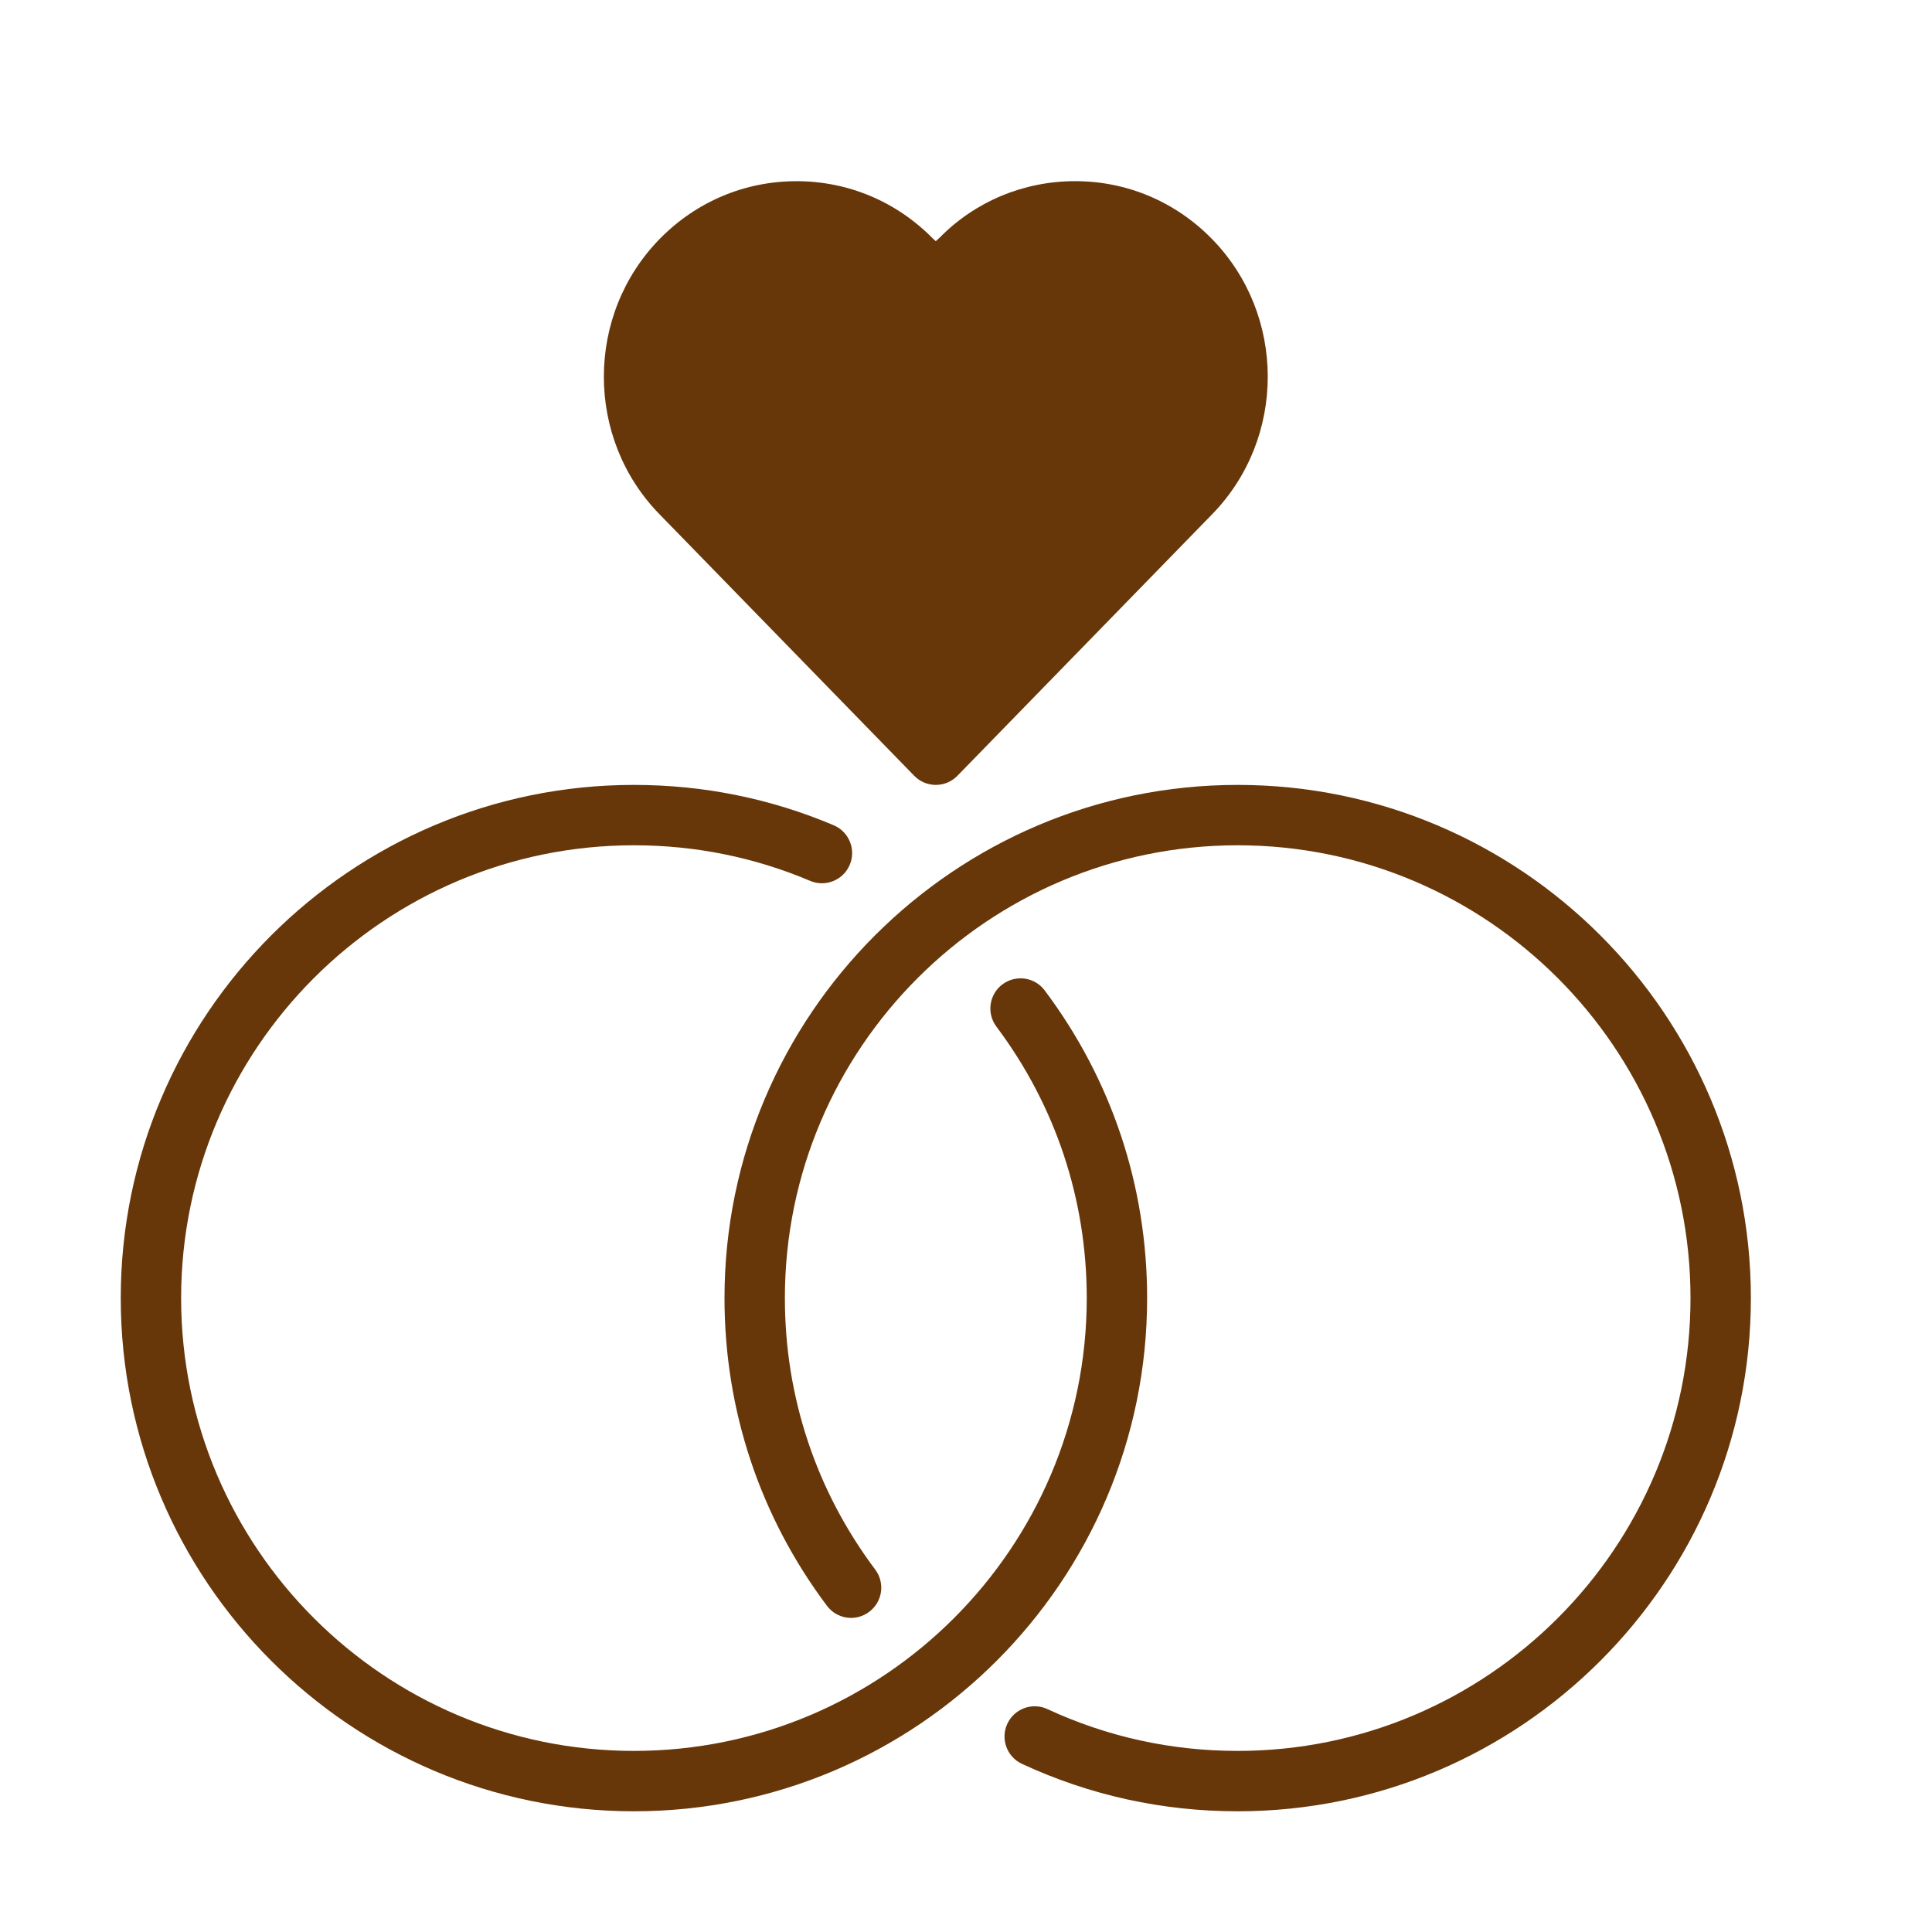 <?xml version="1.0" encoding="UTF-8" standalone="no"?>
<!-- Uploaded to: SVG Repo, www.svgrepo.com, Generator: SVG Repo Mixer Tools -->
<svg width="800px" height="800px" viewBox="0 0 64 64" version="1.1" xmlns="http://www.w3.org/2000/svg" xmlns:xlink="http://www.w3.org/1999/xlink">
    
    <title>cel-rings-love</title>
    <desc>Created with Sketch.</desc>
    <defs>

</defs>
    <g id="64px-Glyph" stroke="none" stroke-width="1" fill="none" fill-rule="evenodd">
        <g id="cel-rings-love" fill="rgb(103, 55, 9)">
            <path d="M31,26.001 C30.73,26.001 30.472,25.892 30.284,25.698 L21.861,17.05 C19.384,14.531 19.384,10.427 21.864,7.904 C23.07,6.678 24.676,6.002 26.384,6.002 C28.093,6.001 29.699,6.677 30.905,7.904 L30.999,7.99 L31.131,7.869 C32.302,6.677 33.907,6.001 35.616,6.001 L35.616,6.001 C37.325,6.001 38.93,6.677 40.136,7.904 C42.616,10.427 42.616,14.53 40.137,17.053 L31.716,25.698 C31.528,25.892 31.27,26.001 31,26.001" id="Fill-351">

</path>
            <path d="M21,60.001 C11.626,60.001 4,52.375 4,43.001 C4,33.627 11.626,26.001 21,26.001 C23.296,26.001 25.523,26.451 27.618,27.338 C28.126,27.554 28.364,28.14 28.149,28.648 C27.934,29.157 27.346,29.396 26.838,29.18 C24.991,28.398 23.026,28.001 21,28.001 C12.729,28.001 6,34.729 6,43.001 C6,51.273 12.729,58.001 21,58.001 C29.271,58.001 36,51.273 36,43.001 C36,39.729 34.965,36.618 33.007,34.008 C32.676,33.566 32.765,32.94 33.207,32.608 C33.651,32.278 34.276,32.366 34.607,32.809 C36.827,35.768 38,39.292 38,43.001 C38,52.375 30.374,60.001 21,60.001" id="Fill-353">

</path>
            <path d="M41,60.001 C38.506,60.001 36.102,59.473 33.855,58.431 C33.354,58.198 33.136,57.604 33.369,57.103 C33.602,56.601 34.196,56.383 34.697,56.616 C36.678,57.535 38.798,58.001 41,58.001 C49.271,58.001 56,51.273 56,43.001 C56,34.729 49.271,28.001 41,28.001 C32.729,28.001 26,34.729 26,43.001 C26,46.273 27.035,49.384 28.993,51.994 C29.324,52.436 29.235,53.062 28.793,53.394 C28.35,53.727 27.724,53.637 27.393,53.193 C25.173,50.234 24,46.71 24,43.001 C24,33.627 31.626,26.001 41,26.001 C50.374,26.001 58,33.627 58,43.001 C58,52.375 50.374,60.001 41,60.001" id="Fill-355">

</path>
        </g>
    </g>
</svg>